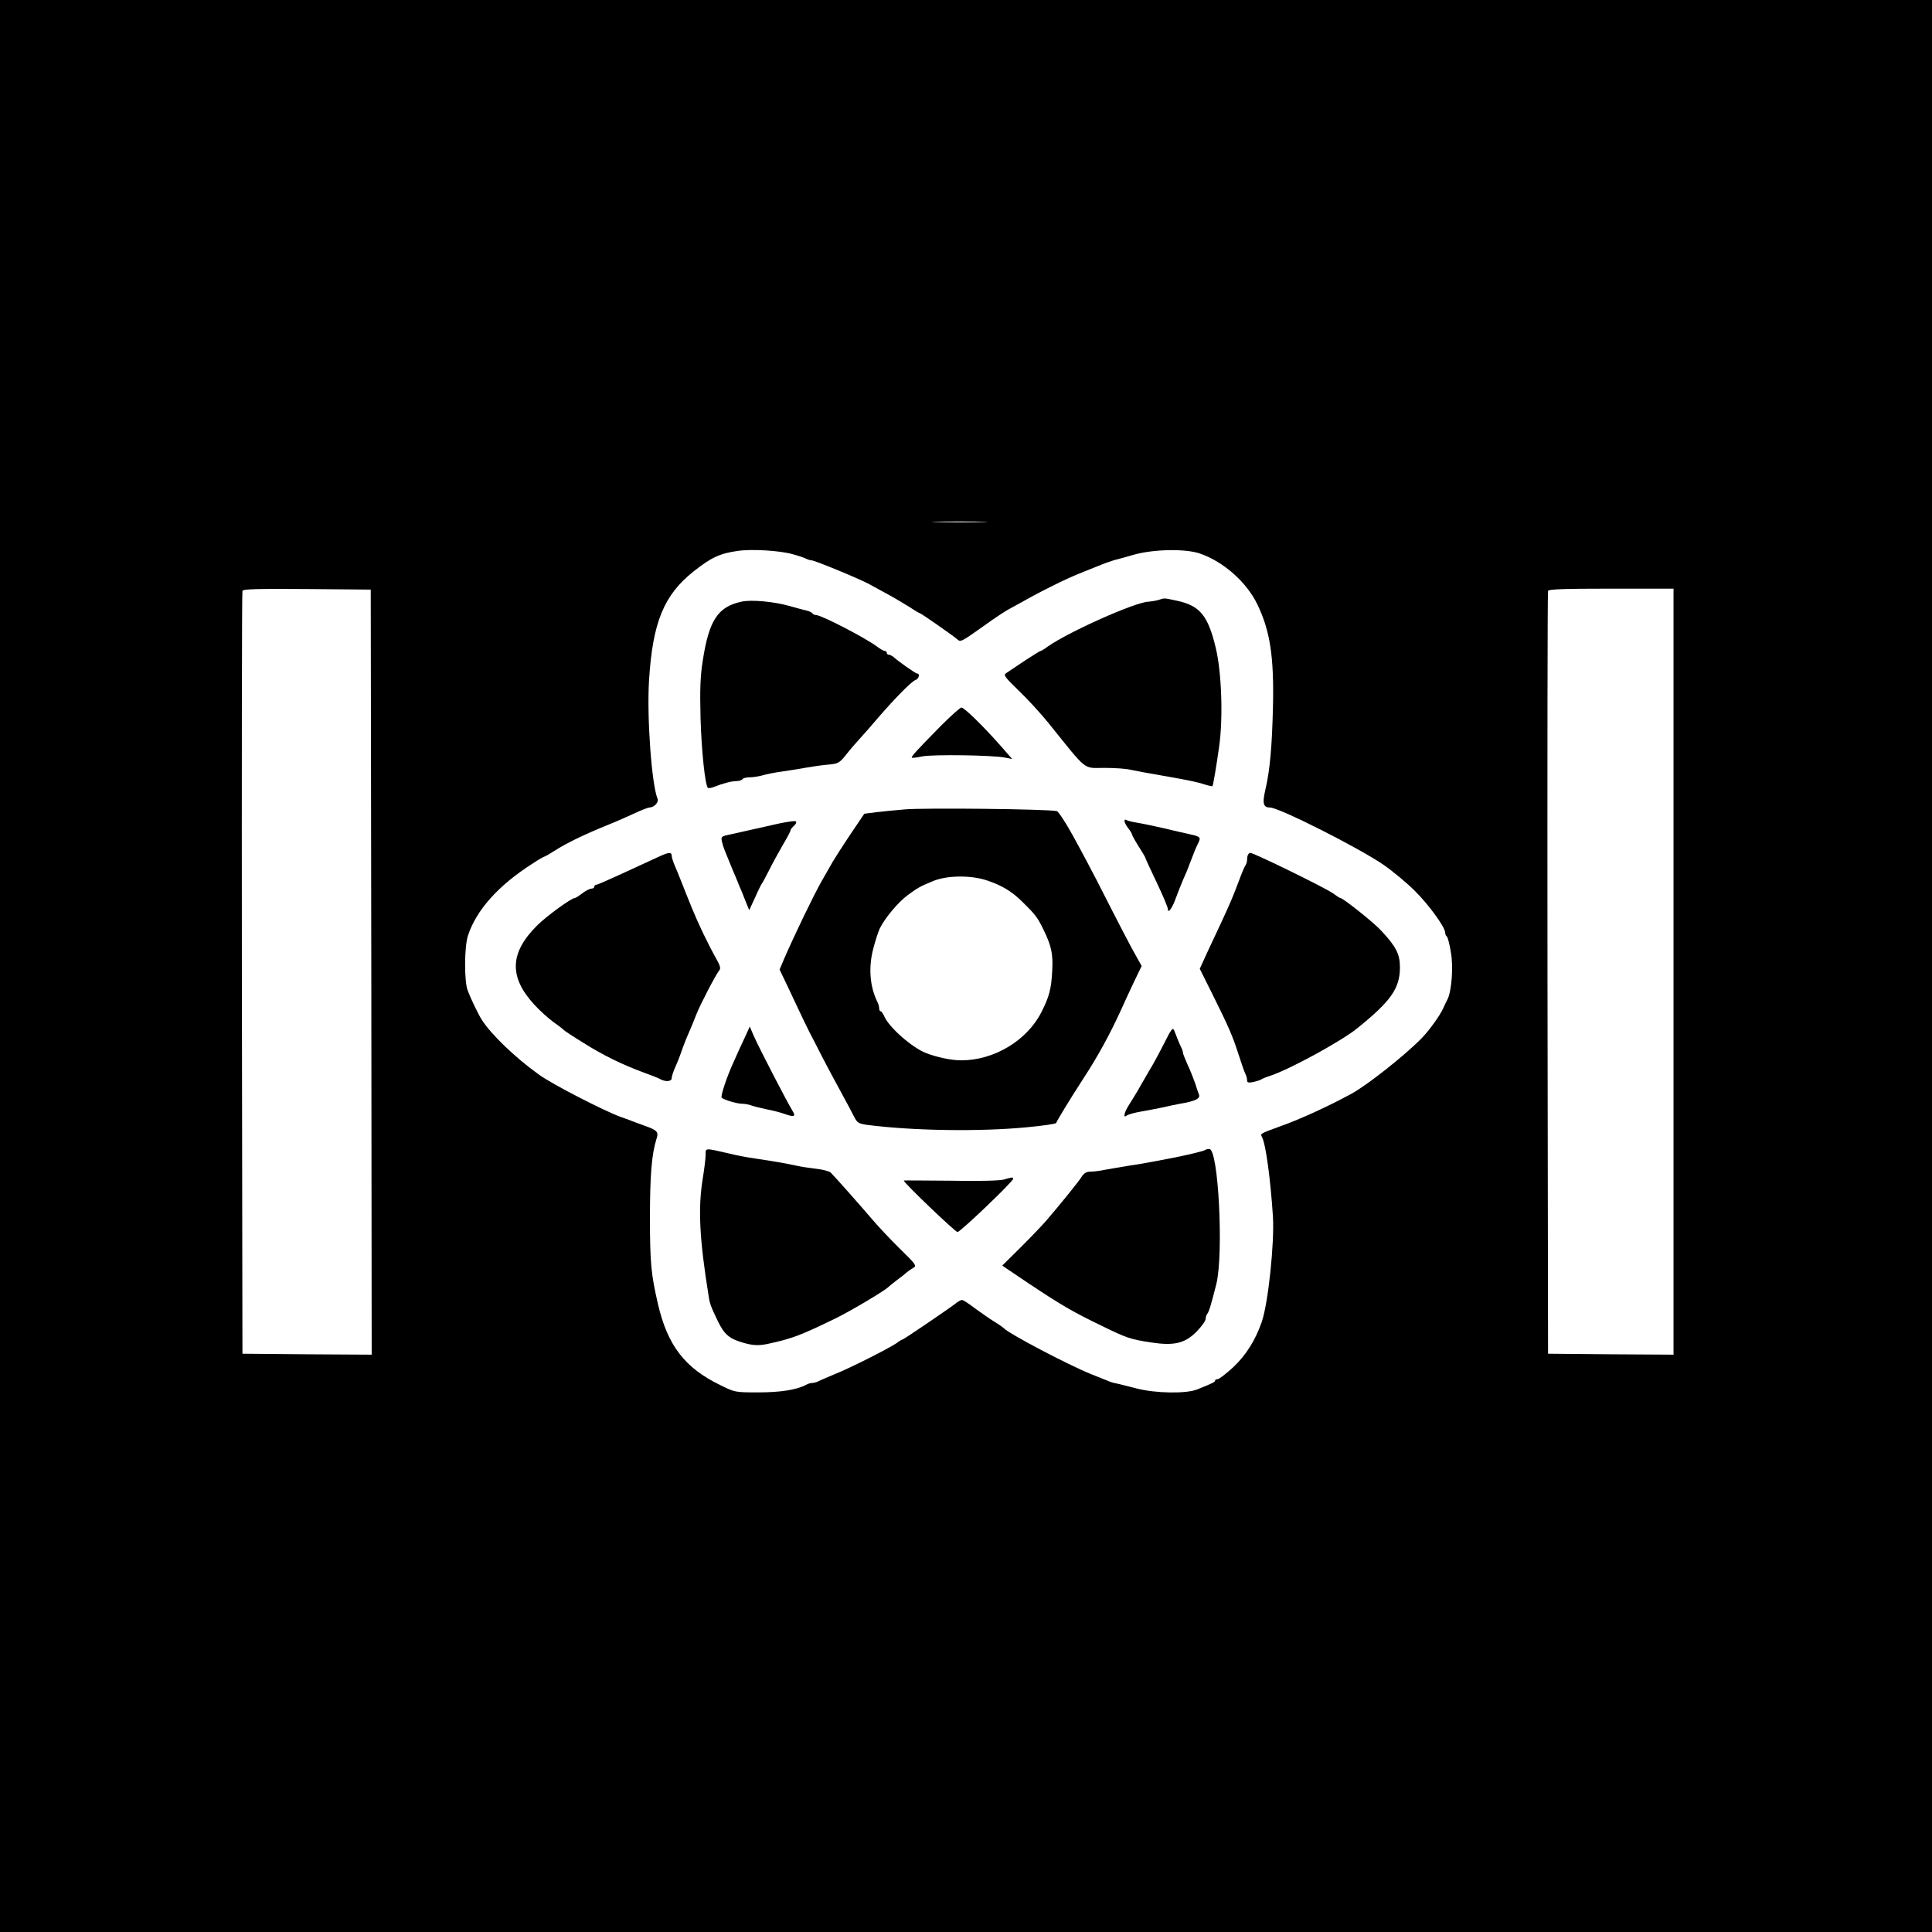 <?xml version="1.0" standalone="no"?>
<!DOCTYPE svg PUBLIC "-//W3C//DTD SVG 20010904//EN"
 "http://www.w3.org/TR/2001/REC-SVG-20010904/DTD/svg10.dtd">
<svg version="1.0" xmlns="http://www.w3.org/2000/svg"
 width="1024pt" height="1024pt" viewBox="0 0 1024 1024"
 preserveAspectRatio="xMidYMid meet">

<g transform="translate(0,1024) scale(0.1,-0.1)"
fill="#000000" stroke="none">
<path d="M0 5120 l0 -5120 5120 0 5120 0 0 5120 0 5120 -5120 0 -5120 0 0
-5120z m5208 2353 c-64 -2 -172 -2 -240 0 -68 1 -15 3 117 3 132 0 187 -2 123
-3z m-1008 -170 c30 -8 63 -19 72 -24 10 -5 23 -9 30 -9 16 0 251 -97 303
-125 22 -12 66 -36 97 -53 32 -17 82 -47 113 -66 30 -20 57 -36 60 -36 6 0
175 -118 197 -137 20 -18 19 -18 153 77 44 32 96 66 115 77 122 68 161 89 229
123 69 35 123 59 176 80 11 4 45 18 75 30 30 13 69 26 85 31 17 4 64 17 105
29 103 29 273 33 350 6 124 -42 248 -152 304 -269 68 -140 89 -279 83 -542 -5
-212 -16 -339 -41 -444 -16 -69 -10 -91 25 -91 49 0 477 -217 604 -305 50 -35
123 -96 164 -137 74 -73 161 -193 161 -222 0 -8 4 -17 9 -20 4 -3 14 -40 21
-83 14 -78 4 -206 -18 -250 -5 -10 -16 -31 -23 -48 -17 -38 -77 -121 -116
-160 -92 -93 -285 -245 -368 -291 -125 -68 -271 -135 -375 -172 -112 -41 -111
-40 -101 -59 20 -37 45 -222 58 -423 8 -139 -25 -456 -59 -555 -33 -97 -84
-178 -151 -241 -38 -35 -76 -64 -83 -64 -8 0 -14 -3 -14 -8 0 -7 -14 -14 -94
-46 -58 -24 -223 -21 -322 5 -44 11 -90 23 -104 26 -14 2 -34 8 -45 13 -11 4
-51 21 -90 36 -120 48 -444 218 -465 245 -3 3 -25 19 -50 34 -25 15 -71 48
-103 71 -31 24 -62 44 -68 44 -6 0 -23 -9 -37 -21 -42 -32 -273 -189 -279
-189 -3 0 -17 -8 -31 -19 -41 -28 -248 -133 -327 -164 -38 -16 -78 -33 -87
-38 -10 -5 -25 -9 -33 -9 -8 0 -23 -4 -33 -10 -47 -26 -136 -40 -254 -40 -122
0 -124 1 -199 38 -190 92 -281 211 -332 432 -36 156 -42 217 -42 455 0 227 9
338 35 420 12 36 3 45 -65 69 -27 10 -59 21 -70 26 -11 4 -36 14 -55 20 -88
32 -363 173 -433 224 -127 91 -255 214 -304 292 -17 26 -58 111 -74 154 -19
48 -18 231 1 290 44 136 162 268 343 383 31 21 60 37 63 37 3 0 28 15 57 33
63 40 152 83 272 132 50 20 118 50 152 66 34 16 68 29 75 29 26 1 51 28 43 47
-31 76 -57 431 -45 626 19 309 79 454 237 579 92 73 139 95 233 108 73 11 222
2 290 -17z m-2232 -2216 l2 -2027 -342 2 -343 3 -3 2015 c-1 1108 0 2021 3
2028 3 10 77 12 342 10 l338 -3 3 -2028z m6902 3 l0 -2030 -332 2 -333 3 -3
2015 c-1 1108 0 2021 3 2028 3 9 80 12 335 12 l330 0 0 -2030z"/>
<path d="M6140 7060 c-14 -4 -38 -8 -53 -9 -72 -3 -423 -160 -534 -238 -17
-13 -34 -23 -37 -23 -4 0 -42 -24 -85 -52 -43 -29 -86 -58 -97 -65 -17 -11
-12 -18 68 -96 48 -46 117 -122 155 -169 211 -262 181 -238 298 -238 52 0 114
-4 137 -10 24 -5 97 -19 163 -30 143 -25 188 -34 234 -49 19 -6 36 -9 37 -8 4
3 22 112 36 212 21 151 13 391 -18 520 -41 172 -84 225 -206 251 -71 15 -65
15 -98 4z"/>
<path d="M3930 7051 c-125 -27 -172 -98 -205 -311 -13 -82 -16 -149 -12 -305
5 -175 24 -355 39 -371 3 -2 16 -1 29 4 53 21 97 32 122 32 14 0 29 5 32 10 3
6 21 10 38 10 18 0 48 5 67 10 19 6 64 15 100 20 36 5 92 14 125 20 33 6 87
14 120 17 57 5 62 7 98 51 20 26 54 65 75 88 20 22 62 69 92 105 91 106 182
198 201 204 19 6 27 35 10 35 -8 0 -95 61 -128 90 -7 5 -17 10 -23 10 -5 0
-10 5 -10 10 0 6 -5 10 -11 10 -6 0 -25 11 -42 24 -60 45 -294 166 -321 166
-8 0 -17 4 -20 9 -3 5 -16 11 -28 14 -13 3 -55 14 -93 25 -80 23 -203 35 -255
23z"/>
<path d="M4987 6393 c-132 -134 -159 -164 -154 -169 2 -2 28 1 56 7 55 11 376
7 441 -7 l35 -7 -65 74 c-90 102 -190 199 -204 199 -7 0 -56 -44 -109 -97z"/>
<path d="M4795 5950 c-49 -4 -118 -11 -152 -15 l-62 -8 -75 -111 c-41 -61 -83
-127 -94 -146 -11 -19 -36 -64 -57 -100 -44 -78 -143 -283 -199 -412 l-24 -57
23 -48 c13 -26 44 -93 70 -148 26 -55 55 -116 65 -135 10 -19 43 -82 72 -140
30 -58 75 -141 99 -185 24 -44 53 -98 64 -120 18 -36 24 -40 70 -47 238 -31
594 -37 845 -13 85 8 156 18 158 23 7 17 63 110 143 234 81 124 142 237 202
368 13 30 43 94 66 143 l42 87 -24 43 c-28 48 -90 167 -212 407 -16 32 -88
168 -128 240 -37 68 -78 130 -86 131 -53 11 -699 18 -806 9z m435 -376 c83
-28 133 -59 189 -114 70 -69 80 -82 113 -150 41 -84 50 -128 45 -215 -5 -98
-16 -138 -58 -221 -77 -150 -251 -254 -424 -254 -52 0 -129 16 -188 39 -73 29
-193 134 -219 192 -7 16 -16 29 -20 29 -5 0 -8 7 -8 15 0 8 -4 23 -9 33 -41
83 -49 184 -22 286 11 43 27 90 34 105 29 58 100 142 150 178 50 37 66 46 132
73 75 31 200 32 285 4z"/>
<path d="M5960 5888 c0 -7 9 -24 20 -38 11 -14 20 -29 20 -33 0 -4 16 -33 35
-63 19 -30 35 -57 35 -59 0 -3 27 -62 60 -131 33 -69 60 -133 60 -142 0 -28
25 7 44 63 10 28 27 69 37 93 11 24 27 62 35 85 21 55 34 88 45 109 15 30 11
34 -43 46 -29 6 -93 21 -143 33 -49 11 -110 24 -135 28 -25 4 -51 10 -58 14
-7 5 -12 3 -12 -5z"/>
<path d="M4170 5883 c-14 -2 -43 -8 -65 -13 -37 -9 -66 -15 -227 -51 -55 -11
-57 -13 -52 -38 3 -14 10 -36 15 -48 12 -30 24 -59 44 -108 10 -22 21 -50 26
-62 5 -13 13 -33 19 -45 5 -13 16 -41 25 -63 l16 -39 32 69 c17 39 34 72 37
75 3 3 18 32 35 65 16 33 49 93 72 133 24 40 43 76 43 81 0 5 7 14 15 21 8 7
15 16 15 21 0 9 -5 9 -50 2z"/>
<path d="M3500 5703 c-68 -31 -116 -53 -224 -103 -59 -27 -112 -50 -117 -50
-5 0 -9 -4 -9 -10 0 -5 -7 -10 -16 -10 -8 0 -30 -11 -48 -25 -18 -14 -36 -25
-40 -25 -18 0 -150 -96 -200 -146 -145 -145 -149 -272 -14 -419 27 -30 73 -71
101 -92 29 -20 54 -40 57 -44 3 -3 48 -33 100 -65 106 -67 209 -117 320 -158
41 -15 83 -31 92 -37 27 -14 58 -11 58 6 0 8 7 31 16 52 19 43 27 64 44 113 7
19 21 55 32 79 11 24 28 67 39 95 21 53 103 211 122 234 7 9 4 23 -11 50 -51
91 -100 194 -136 282 -21 52 -43 106 -48 120 -6 14 -14 34 -18 45 -4 11 -15
37 -24 58 -9 21 -16 44 -16 52 0 19 -15 18 -60 -2z"/>
<path d="M6617 5713 c-4 -3 -7 -16 -7 -28 0 -11 -4 -25 -8 -30 -5 -6 -21 -44
-36 -85 -31 -82 -43 -111 -91 -215 -18 -38 -52 -110 -75 -160 l-41 -90 65
-130 c90 -181 110 -228 141 -325 15 -47 31 -93 36 -102 5 -10 9 -25 9 -34 0
-12 7 -14 33 -9 17 4 37 10 42 14 6 4 28 13 50 20 102 34 371 181 455 248 182
146 230 214 230 326 0 71 -21 111 -102 197 -40 43 -200 170 -213 170 -4 0 -21
11 -38 24 -38 28 -422 216 -441 216 -1 0 -6 -3 -9 -7z"/>
<path d="M3948 4742 c-15 -31 -41 -88 -58 -127 -38 -82 -72 -186 -65 -193 11
-11 81 -32 107 -32 15 0 37 -4 50 -9 13 -5 50 -14 83 -21 33 -6 78 -18 99 -26
46 -16 55 -11 36 19 -30 49 -178 335 -206 399 l-20 47 -26 -57z"/>
<path d="M6166 4702 c-27 -53 -60 -114 -74 -135 -13 -22 -35 -60 -49 -85 -14
-26 -39 -66 -54 -90 -30 -45 -40 -83 -16 -64 6 5 41 15 77 21 36 6 85 16 110
21 25 6 68 15 95 20 78 13 108 27 100 48 -4 9 -13 37 -21 62 -9 25 -26 69 -40
98 -13 29 -24 57 -24 62 0 6 -4 18 -9 28 -8 16 -18 39 -37 89 -8 20 -15 11
-58 -75z"/>
<path d="M3740 4119 c0 -19 -7 -74 -15 -124 -26 -158 -18 -321 31 -625 6 -40
11 -54 49 -133 33 -68 60 -92 128 -112 60 -18 91 -19 154 -4 118 27 158 42
343 132 76 37 267 150 280 167 3 3 23 19 45 36 22 16 46 35 53 42 8 6 23 17
34 23 18 10 12 18 -74 102 -52 51 -120 124 -152 162 -52 61 -179 205 -213 240
-7 7 -41 16 -75 20 -35 4 -83 11 -108 17 -51 11 -124 24 -220 38 -36 5 -96 16
-135 26 -131 30 -125 31 -125 -7z"/>
<path d="M6388 4145 c-6 -6 -112 -31 -193 -46 -27 -5 -70 -13 -95 -18 -25 -5
-79 -14 -120 -20 -41 -7 -97 -16 -123 -21 -27 -6 -62 -10 -78 -10 -20 0 -34
-8 -46 -27 -16 -26 -113 -146 -188 -233 -16 -19 -75 -81 -131 -137 l-102 -101
141 -95 c173 -115 233 -150 382 -222 137 -67 154 -73 264 -90 123 -19 181 -6
244 58 26 27 47 56 47 66 0 9 4 21 8 26 10 11 23 57 49 160 39 160 11 715 -37
715 -9 0 -19 -2 -22 -5z"/>
<path d="M5320 3988 c-21 -6 -135 -9 -283 -6 -136 1 -247 2 -247 1 0 -12 273
-273 285 -273 15 0 295 268 295 282 0 10 -5 9 -50 -4z"/>
</g>
</svg>
